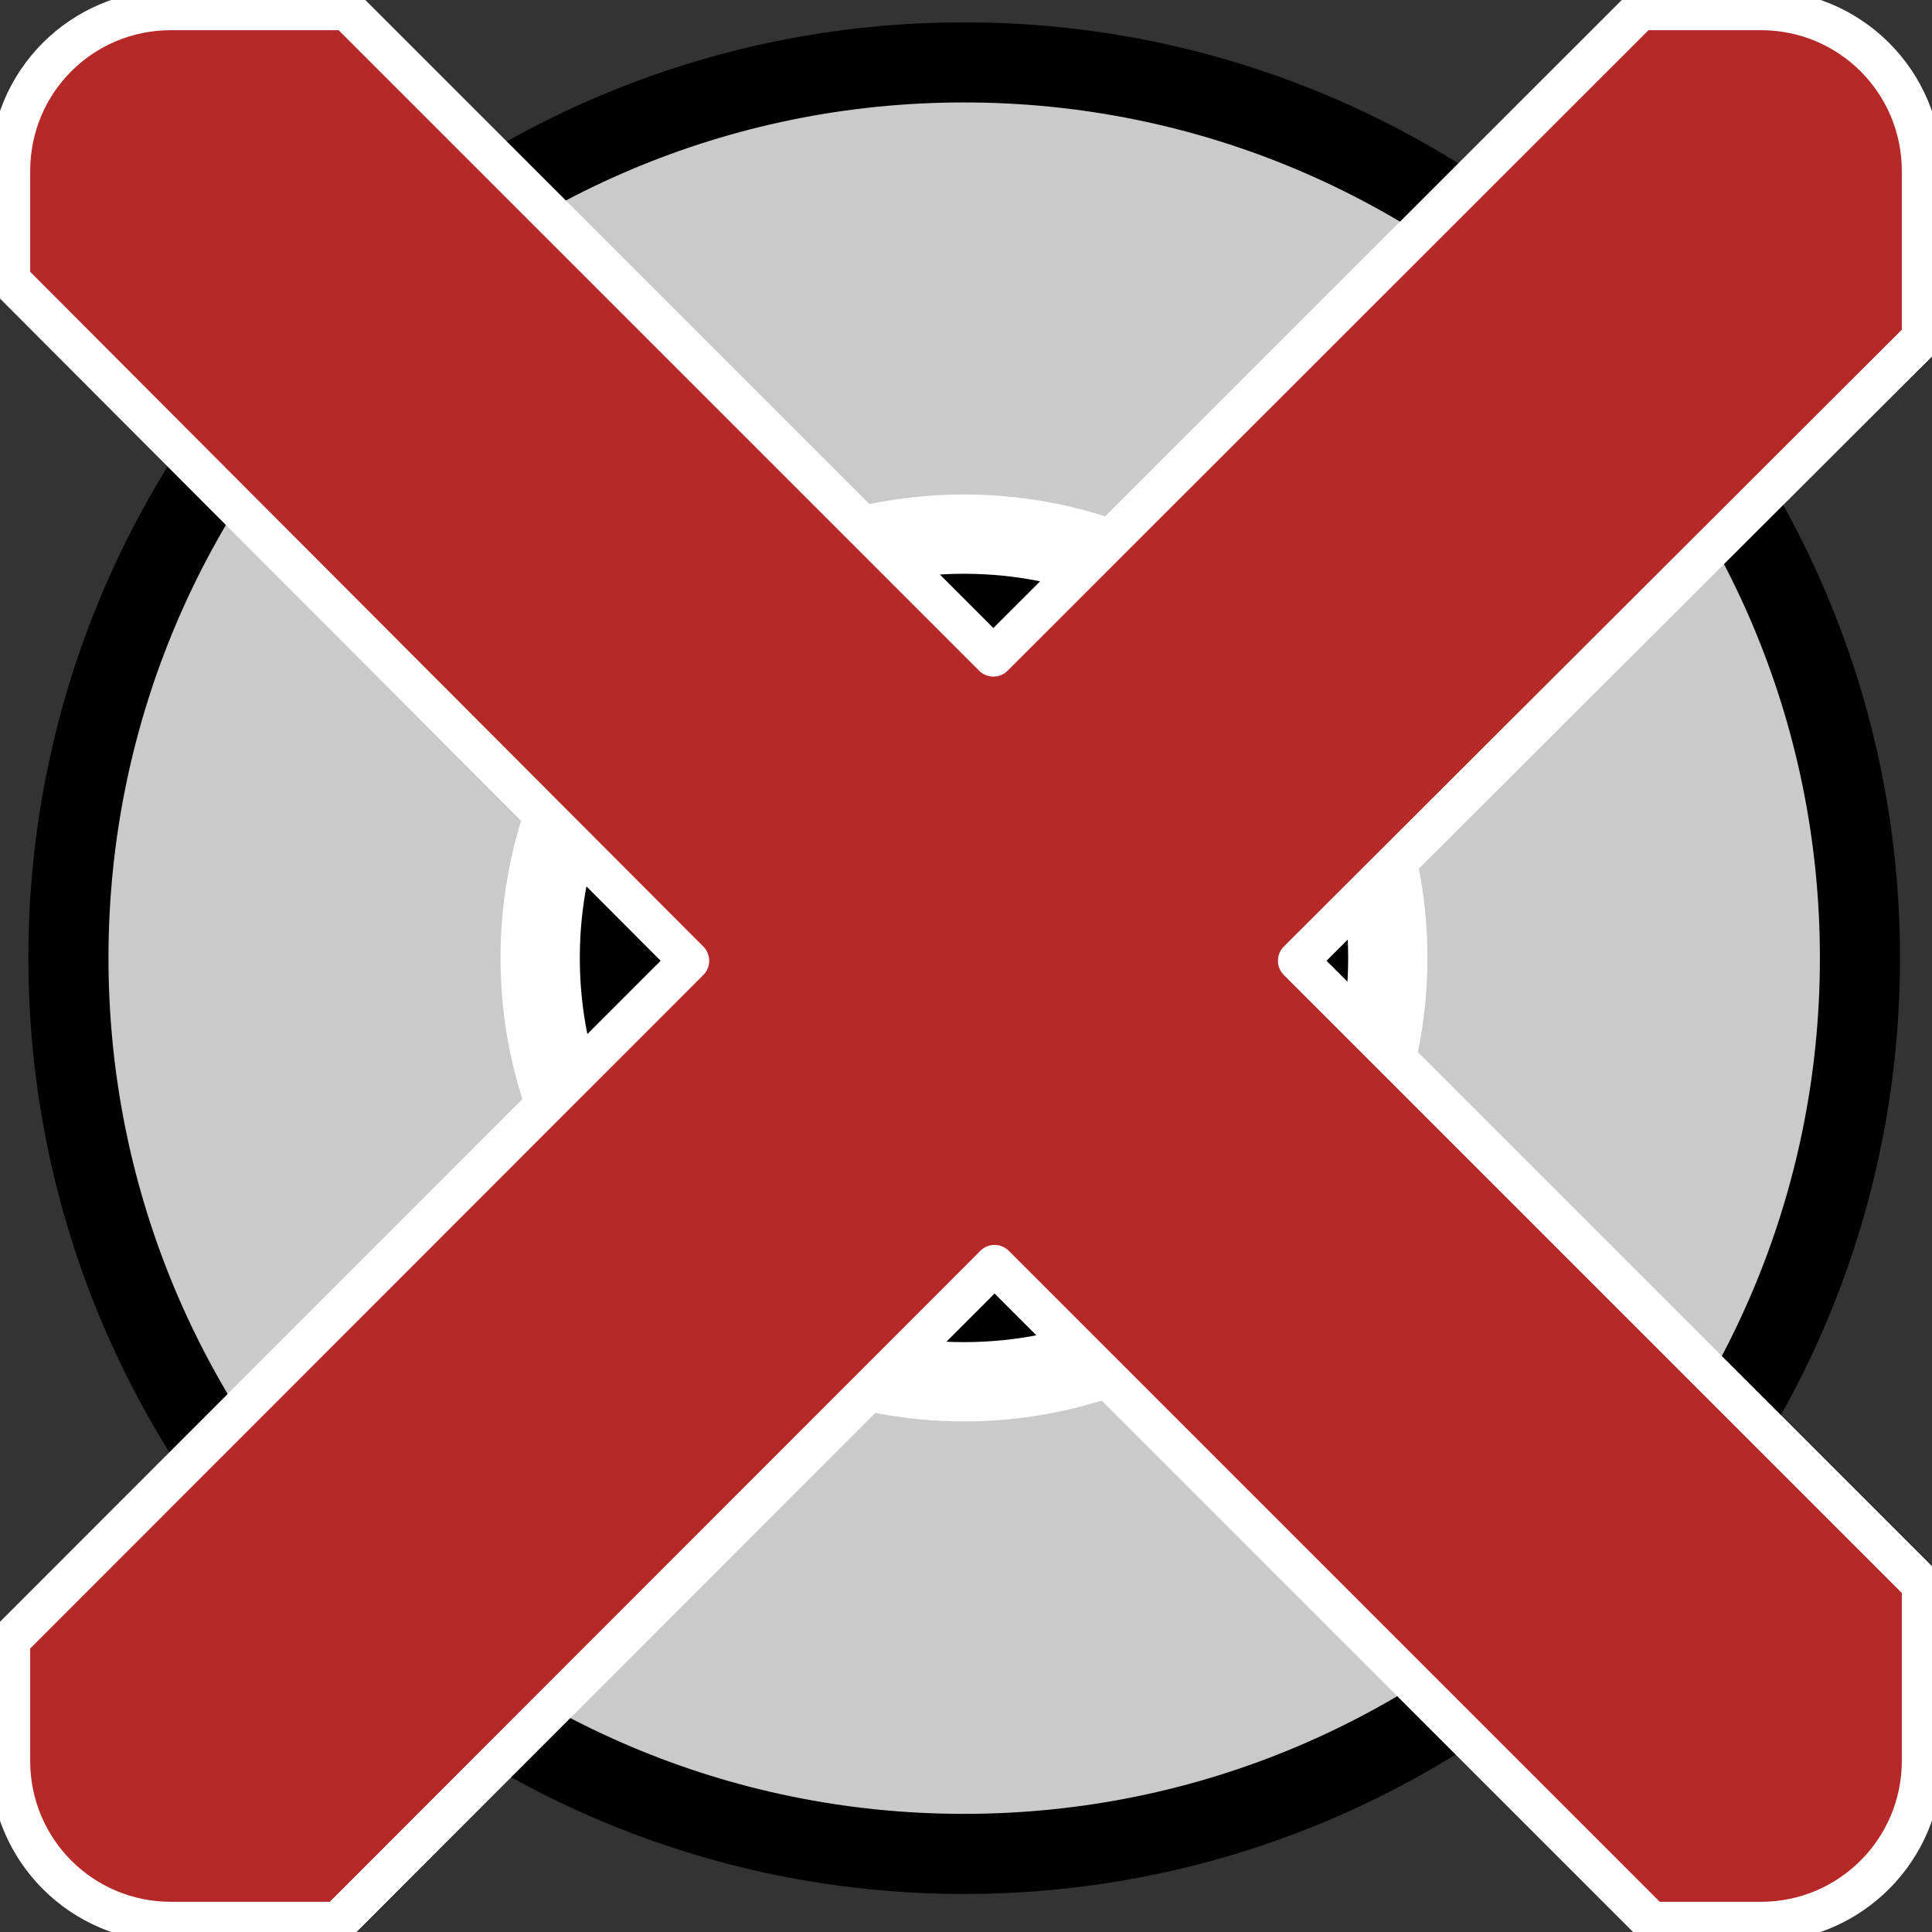 <?xml version="1.0" encoding="UTF-8" standalone="no"?>
<!DOCTYPE svg PUBLIC "-//W3C//DTD SVG 1.0//EN" "http://www.w3.org/TR/2001/REC-SVG-20010904/DTD/svg10.dtd">
<svg xmlns:svg="http://www.w3.org/2000/svg" xmlns="http://www.w3.org/2000/svg" xmlns:xlink="http://www.w3.org/1999/xlink" version="1.0" width="100%" height="100%" viewBox="0 0 48 48" id="svg2383">
<rect x="0" y="0" width="48" height="48" fill="#333333" stroke="none"/>
<defs id="defs2385"/>
<path d="M 46.21,23.80 C 46.21,36.09 36.24,46.06 23.95,46.06 C 11.66,46.06 1.70,36.09 1.70,23.80 C 1.70,11.51 11.66,1.55 23.95,1.55 C 36.24,1.55 46.21,11.51 46.21,23.80 z" id="p3165" style="fill:#fcfcfc;fill-opacity:0.75;fill-rule:evenodd;stroke:none;marker:none;visibility:visible;display:inline;overflow:visible;enable-background:accumulate"/>
<path d="M 46.21,23.80 C 46.21,36.09 36.24,46.06 23.95,46.06 C 11.66,46.06 1.70,36.09 1.70,23.80 C 1.70,11.51 11.66,1.55 23.95,1.55 C 36.24,1.55 46.21,11.51 46.21,23.80 z" id="p2393" style="fill:none;fill-opacity:0.82;fill-rule:evenodd;stroke:#000000;stroke-width:1.99;stroke-linecap:round;stroke-linejoin:round;marker:none;stroke-miterlimit:4;stroke-dasharray:none;stroke-dashoffset:0;stroke-opacity:1;visibility:visible;display:inline;overflow:visible;enable-background:accumulate"/>
<path d="M 34.48,23.80 C 34.48,29.61 29.76,34.33 23.95,34.33 C 18.13,34.33 13.42,29.61 13.42,23.80 C 13.42,17.98 18.13,13.27 23.95,13.27 C 29.76,13.27 34.48,17.98 34.48,23.80 z" id="p3342" style="fill:#000000;fill-opacity:1;fill-rule:evenodd;stroke:#ffffff;stroke-width:1.97;stroke-linecap:round;stroke-linejoin:round;marker:none;stroke-miterlimit:4;stroke-dasharray:none;stroke-dashoffset:0;stroke-opacity:1;visibility:visible;display:inline;overflow:visible;enable-background:accumulate"/>
<path d="M 4.25,0.25 C 2.03,0.25 0.25,2.03 0.25,4.25 L 0.25,6.96 L 17.12,23.87 L 0.25,40.75 L 0.25,43.75 C 0.25,45.96 2.03,47.75 4.25,47.75 L 8.4,47.75 L 24.71,31.43 L 41.03,47.75 L 43.75,47.75 C 45.96,47.75 47.75,45.96 47.75,43.75 L 47.75,39.37 L 32.25,23.87 L 47.75,8.4 L 47.75,4.25 C 47.75,2.03 45.96,0.25 43.75,0.25 L 40.75,0.25 L 24.68,16.31 L 8.62,0.25 L 4.25,0.25 z" id="r2394" style="fill:#b62929;fill-opacity:1;fill-rule:evenodd;stroke:#ffffff;stroke-width:1;stroke-linecap:round;stroke-linejoin:round;marker:none;stroke-miterlimit:4;stroke-dasharray:none;stroke-dashoffset:0;stroke-opacity:1;visibility:visible;display:inline;overflow:visible;enable-background:accumulate"/>
</svg>
